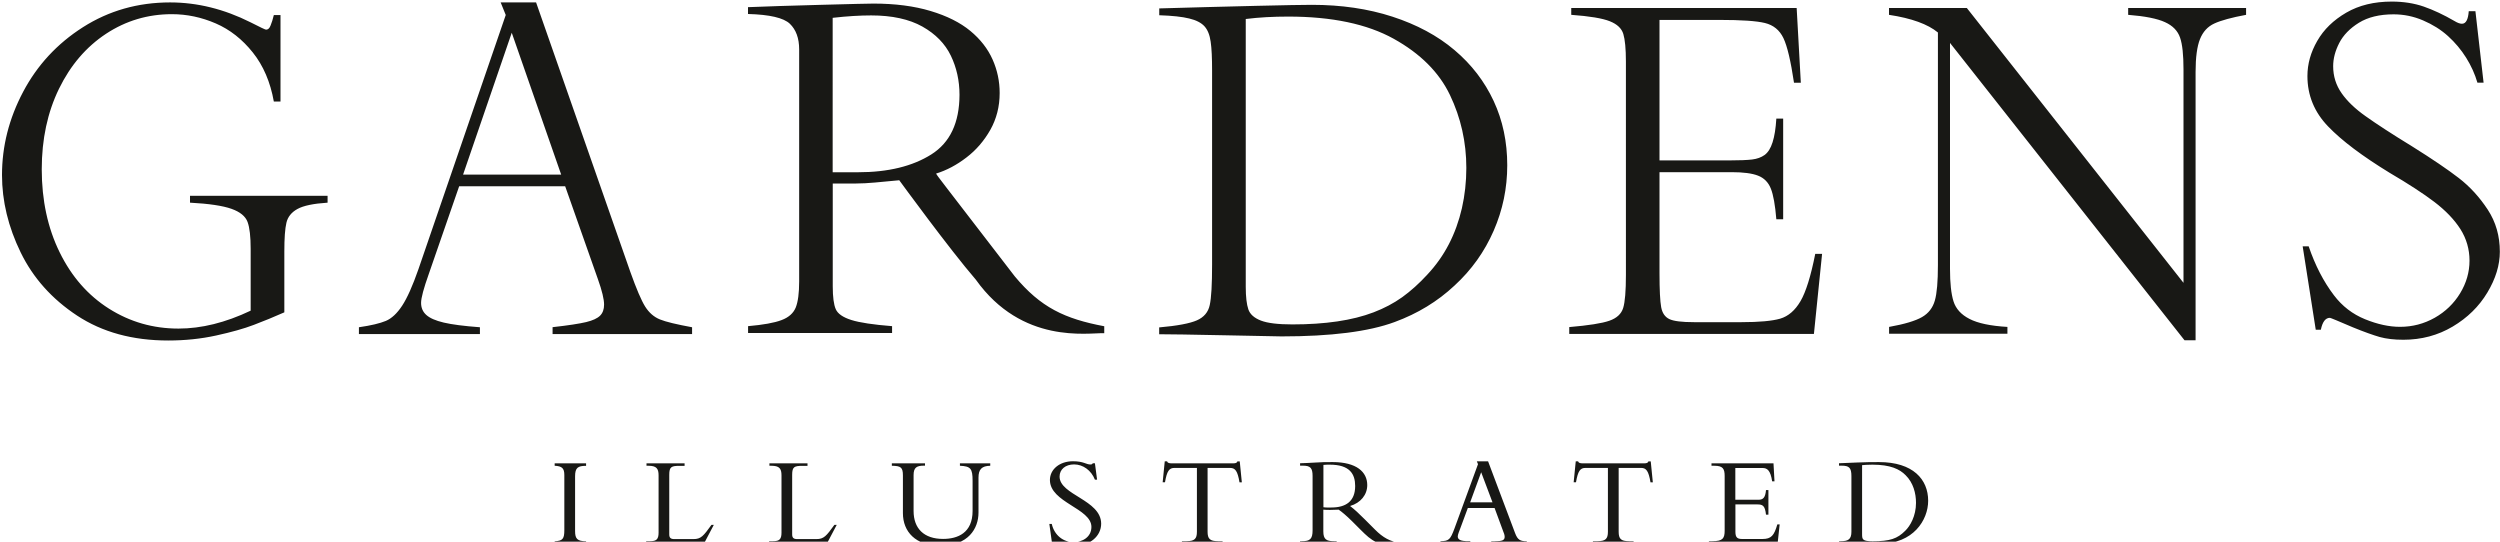 <?xml version="1.0" encoding="utf-8"?>
<!-- Generator: Adobe Illustrator 27.3.1, SVG Export Plug-In . SVG Version: 6.00 Build 0)  -->
<svg version="1.1" xmlns="http://www.w3.org/2000/svg" xmlns:xlink="http://www.w3.org/1999/xlink" x="0px" y="0px"
	 viewBox="0 0 300 65" style="enable-background:new 0 0 300 65;" xml:space="preserve">
	<path fill="#181815" d="M66.56,65.24h3.77v-0.29c-1.07,0-1.32-0.31-1.32-1.22v-6.57c0-1.04,0.34-1.26,1.32-1.26V55.6h-3.77v0.29
	c0.87,0.05,1.16,0.28,1.16,1.12v6.61c0,1.04-0.2,1.29-1.16,1.33V65.24z M84.47,65.24l1.19-2.26h-0.28
	c-0.98,1.35-1.26,1.71-2.17,1.71h-2.28c-0.45,0-0.62-0.15-0.62-0.57v-7.15c0-0.96,0.26-1.07,1.27-1.07h0.57V55.6h-4.57v0.29h0.22
	c0.98,0,1.23,0.34,1.23,1.16v6.87c0,0.79-0.26,1.02-0.98,1.02h-0.51v0.29H84.47z M99.22,65.24l1.19-2.26h-0.28
	c-0.98,1.35-1.26,1.71-2.17,1.71h-2.28c-0.45,0-0.62-0.15-0.62-0.57v-7.15c0-0.96,0.26-1.07,1.27-1.07h0.57V55.6h-4.57v0.29h0.22
	c0.98,0,1.23,0.34,1.23,1.16v6.87c0,0.79-0.26,1.02-0.98,1.02h-0.51v0.29H99.22z M118.83,55.89V55.6h-3.64v0.29
	c1.29,0.06,1.52,0.33,1.52,1.81v3.61c0,2.64-1.78,3.36-3.54,3.36c-2.31,0-3.54-1.26-3.54-3.35v-4.31c0-0.9,0.37-1.13,1.23-1.13H111
	V55.6h-3.98v0.29c1.06,0.02,1.33,0.17,1.33,1.16v4.53c0,2.22,1.52,3.91,4.48,3.91c3.36,0,4.59-2.06,4.59-3.98v-4.19
	C117.42,56.33,117.8,55.91,118.83,55.89 M127.15,57.19c0-0.87,0.71-1.46,1.74-1.46c1.07,0,2.06,0.71,2.5,1.83h0.26l-0.26-1.97h-0.25
	c-0.09,0.12-0.15,0.15-0.28,0.15c-0.54,0-0.81-0.39-2.11-0.39c-1.58,0-2.76,0.96-2.76,2.25c0,2.71,4.98,3.4,4.98,5.63
	c0,1.23-1.1,1.83-2.14,1.83c-1.21,0-2.3-0.8-2.62-2.19h-0.29l0.33,2.36h0.26c0.06-0.09,0.17-0.17,0.31-0.17
	c0.22,0,1.3,0.42,2.16,0.42c1.81,0,3.16-1.13,3.16-2.65C132.12,59.98,127.15,59.4,127.15,57.19 M148.74,57.88h0.28l-0.25-2.51h-0.29
	c-0.03,0.19-0.26,0.23-0.48,0.23h-7.46c-0.11,0-0.22-0.02-0.31-0.05c-0.09-0.03-0.16-0.09-0.17-0.19h-0.29l-0.25,2.51h0.28
	c0.23-1.36,0.51-1.72,1.13-1.72h2.7v7.66c0,0.84-0.28,1.13-1.23,1.13h-0.57v0.29h4.88v-0.29h-0.57c-0.95,0-1.23-0.29-1.23-1.13
	v-7.66h2.7C148.23,56.15,148.51,56.51,148.74,57.88 M159.77,60.9c-0.36,0-0.59,0.02-0.96-0.03v-5.08c0.28-0.03,0.48-0.03,0.77-0.03
	c2.39,0,3.04,1.12,3.04,2.56C162.62,60.17,161.49,60.9,159.77,60.9 M168.06,65.41v-0.28c-1.19-0.08-2.14-0.65-3.05-1.57l-1.23-1.23
	c-0.73-0.73-1.19-1.16-1.77-1.61c1.27-0.37,2.06-1.35,2.06-2.51c0-1.58-1.29-2.76-4.16-2.76c-1.01,0-1.32,0.01-1.95,0.05
	c-0.63,0.03-1.58,0.09-1.95,0.09v0.29h0.34c0.9,0,1.16,0.28,1.16,1.24v6.53c0,1.04-0.33,1.29-1.24,1.29h-0.26v0.29h4.39v-0.29h-0.36
	c-0.87,0-1.24-0.23-1.24-1.16v-2.62c0.25,0.02,0.45,0.03,0.79,0.03c0.42,0,0.67-0.02,1.05-0.03c0.37,0.25,0.91,0.7,1.6,1.38
	l1.02,1.02C164.65,64.95,165.35,65.54,168.06,65.41 M179.1,60.28h-2.68l1.32-3.61L179.1,60.28z M178.96,65.24h4.26v-0.29
	c-0.78,0-1.1-0.15-1.41-0.98l-3.24-8.61h-1.35l0.14,0.34l-2.82,7.71c-0.5,1.35-0.67,1.52-1.68,1.53v0.29h3.58v-0.29h-0.25
	c-0.85,0-1.26-0.15-1.26-0.57c0-0.22,0.2-0.68,0.31-0.98l0.9-2.43h3.21l1.04,2.82c0.06,0.15,0.17,0.39,0.17,0.64
	c0,0.43-0.33,0.53-1.21,0.53h-0.4V65.24z M198.06,57.88h0.28l-0.25-2.51h-0.29c-0.03,0.19-0.26,0.23-0.48,0.23h-7.46
	c-0.11,0-0.22-0.02-0.31-0.05c-0.09-0.03-0.15-0.09-0.17-0.19h-0.29l-0.25,2.51h0.28c0.23-1.36,0.51-1.72,1.13-1.72h2.7v7.66
	c0,0.84-0.28,1.13-1.23,1.13h-0.57v0.29h4.88v-0.29h-0.57c-0.95,0-1.22-0.29-1.22-1.13v-7.66h2.7
	C197.55,56.15,197.83,56.51,198.06,57.88 M213.31,65.24l0.25-2.31h-0.28c-0.39,1.33-0.71,1.75-1.8,1.75h-2.39
	c-0.57,0-0.84-0.14-0.84-0.85v-3.3h2.62c0.64,0,0.93,0.12,1.05,1.23h0.29v-2.95h-0.29c-0.08,0.9-0.34,1.16-0.9,1.16h-2.78v-3.81
	h3.27c0.56,0,0.95,0.28,1.15,1.6h0.28l-0.12-2.16h-7.44v0.29h0.34c1.04,0,1.24,0.37,1.24,1.24v6.54c0,0.93-0.22,1.27-1.46,1.27
	h-0.43v0.29H213.31z M229.92,60.34c0,1.6-0.71,2.79-1.29,3.35c-0.96,0.96-1.83,1.26-3.91,1.26c-1.22,0-1.27-0.22-1.27-0.85v-8.28
	c0.18-0.02,0.6-0.06,1.24-0.06c2.17,0,3.27,0.54,3.98,1.26C229.59,57.92,229.92,59.19,229.92,60.34 M231.38,60.09
	c0-2.56-1.81-4.64-5.91-4.64c-0.81,0-1.75,0.01-2.6,0.05c-0.85,0.03-1.61,0.06-2.19,0.09v0.29h0.31c0.91,0,1.18,0.25,1.18,1.26v6.67
	c0,0.9-0.39,1.13-1.22,1.13h-0.26v0.29h4.96C229.56,65.24,231.38,62.43,231.38,60.09"/>
	<path fill="#181815" class="st0" d="M35.69,25.08c0.72-0.4,1.92-0.65,3.62-0.76V23.5H22.8v0.82c2.28,0.12,3.94,0.37,4.98,0.74
	c1.04,0.37,1.68,0.9,1.93,1.58c0.25,0.68,0.37,1.76,0.37,3.23v7.41c-3.03,1.44-5.91,2.15-8.66,2.15c-3.05,0-5.82-0.8-8.34-2.39
	c-2.51-1.59-4.49-3.84-5.92-6.76c-1.43-2.91-2.15-6.24-2.15-9.97c0-3.61,0.69-6.83,2.07-9.66c1.38-2.83,3.27-5.03,5.65-6.6
	c2.39-1.57,5.02-2.35,7.89-2.35c1.81,0,3.56,0.37,5.27,1.11c1.71,0.74,3.19,1.91,4.45,3.49c1.26,1.58,2.1,3.54,2.52,5.88h0.8V1.81
	h-0.8c-0.12,0.5-0.25,0.91-0.39,1.25c-0.13,0.34-0.31,0.5-0.54,0.5c-0.09,0-0.71-0.29-1.86-0.88c-3.17-1.59-6.39-2.39-9.66-2.39
	c-3.86,0-7.34,0.99-10.45,2.97c-3.11,1.98-5.5,4.57-7.19,7.77C1.08,14.23,0.24,17.55,0.24,21c0,3.13,0.75,6.23,2.24,9.29
	s3.75,5.59,6.77,7.58c3.02,1.99,6.66,2.99,10.93,2.99c2.02,0,3.94-0.2,5.76-0.6c1.82-0.4,3.33-0.82,4.53-1.28
	c1.19-0.45,2.41-0.95,3.65-1.5v-7.3c0-1.59,0.08-2.74,0.25-3.45C34.53,26.03,34.98,25.47,35.69,25.08 M67.34,20.95H55.57l5.84-17.02
	L67.34,20.95z M66.3,40.09h16.75v-0.82c-1.86-0.34-3.15-0.65-3.86-0.94c-0.72-0.29-1.31-0.81-1.77-1.54
	c-0.46-0.73-1.05-2.12-1.78-4.16L64.33,0.29h-4.25l0.61,1.51L50.21,32.31c-0.69,1.98-1.34,3.44-1.95,4.37
	c-0.61,0.93-1.27,1.54-1.96,1.83c-0.7,0.29-1.77,0.55-3.23,0.76v0.82h14.52v-0.82c-1.91-0.14-3.36-0.33-4.34-0.56
	c-0.98-0.23-1.68-0.54-2.1-0.92c-0.42-0.38-0.62-0.86-0.62-1.45c0-0.58,0.31-1.74,0.93-3.48l3.64-10.51h12.72l3.93,11.15
	c0.5,1.4,0.74,2.42,0.74,3.05c0,0.57-0.16,1.01-0.48,1.33c-0.32,0.32-0.88,0.58-1.67,0.77c-0.8,0.19-2.14,0.4-4.03,0.61V40.09z
	 M111.76,18.53c-2.25,1.42-5.18,2.14-8.79,2.14h-3.05V2.14c1.75-0.2,3.29-0.29,4.62-0.29c2.51,0,4.56,0.45,6.15,1.34
	c1.58,0.89,2.72,2.06,3.41,3.49c0.69,1.43,1.04,3,1.04,4.7C115.13,14.72,114.01,17.11,111.76,18.53 M132.51,39.98v-0.83
	c-4.73-0.89-7.63-2.25-10.74-5.99c-9.43-12.27-9.16-11.86-9.44-12.33c1.26-0.39,2.47-1.03,3.64-1.93c1.17-0.89,2.12-2,2.87-3.32
	c0.74-1.32,1.12-2.79,1.12-4.42c0-1.4-0.28-2.74-0.85-4.02c-0.57-1.28-1.46-2.43-2.67-3.43c-1.21-1-2.8-1.8-4.77-2.39
	c-1.96-0.59-4.25-0.89-6.85-0.89c-0.51,0-2.62,0.05-6.31,0.15c-3.69,0.1-6.61,0.19-8.75,0.28v0.82c2.6,0.07,4.27,0.46,5.02,1.17
	c0.74,0.71,1.12,1.73,1.12,3.08v0.72v27.13c0,1.4-0.14,2.44-0.41,3.12c-0.28,0.68-0.84,1.19-1.7,1.51c-0.86,0.33-2.2,0.57-4.02,0.73
	v0.82h17.28v-0.82c-2.25-0.18-3.88-0.42-4.89-0.74c-1.01-0.32-1.63-0.75-1.87-1.3c-0.24-0.55-0.36-1.46-0.36-2.74v-0.48V22.02h2.81
	c1.38,0,2.89-0.18,5.17-0.39c0.2,0.27,6,8.23,9.19,11.93C122.65,41.34,130.53,39.93,132.51,39.98 M175.96,20.15
	c0,1.66-0.18,3.28-0.53,4.83c-0.36,1.56-0.88,3-1.57,4.33c-0.69,1.33-1.55,2.54-2.58,3.64c-0.99,1.08-2,1.98-3.01,2.71
	c-1.02,0.73-2.16,1.33-3.44,1.82c-1.28,0.49-2.73,0.85-4.35,1.09c-1.63,0.24-3.43,0.36-5.39,0.36c-1.72,0-2.98-0.15-3.78-0.46
	c-0.8-0.31-1.31-0.76-1.51-1.35c-0.2-0.59-0.31-1.49-0.31-2.7v-0.88V2.28c1.59-0.2,3.29-0.29,5.1-0.29c5.24,0,9.46,0.89,12.65,2.66
	c3.19,1.77,5.45,4.02,6.76,6.76C175.3,14.13,175.96,17.05,175.96,20.15 M179.24,27.69c1.09-2.5,1.63-5.11,1.63-7.86
	c0-2.8-0.54-5.37-1.63-7.71s-2.65-4.38-4.7-6.11c-2.04-1.73-4.53-3.06-7.45-4.01c-2.92-0.95-6.14-1.42-9.66-1.42
	c-0.9,0-1.72,0.01-2.46,0.03c-0.74,0.02-2.12,0.05-4.16,0.09c-2.04,0.04-4.03,0.09-5.97,0.15c-1.95,0.05-3.86,0.1-5.73,0.16v0.82
	c1.56,0.05,2.76,0.18,3.6,0.39c0.84,0.2,1.45,0.52,1.83,0.94c0.38,0.42,0.63,1.04,0.74,1.85c0.12,0.8,0.17,1.96,0.17,3.46v23.28
	c0,2.37-0.09,3.99-0.28,4.85c-0.18,0.86-0.7,1.47-1.54,1.84c-0.84,0.37-2.35,0.66-4.53,0.85v0.82c1.12,0,3.83,0.04,8.15,0.13
	c4.32,0.09,6.5,0.13,6.53,0.13c5.93,0,10.46-0.57,13.59-1.73c2.74-1.01,5.13-2.46,7.17-4.37C176.59,32.39,178.15,30.19,179.24,27.69
	 M217.67,40.07l0.98-9.61h-0.82c-0.53,2.67-1.12,4.57-1.77,5.68c-0.65,1.11-1.46,1.81-2.44,2.1c-0.98,0.28-2.53,0.42-4.63,0.42
	h-5.71c-1.45,0-2.44-0.12-2.96-0.37c-0.52-0.25-0.85-0.72-0.98-1.43c-0.13-0.71-0.2-2.06-0.2-4.06V20.66h8.66
	c1.4,0,2.46,0.14,3.17,0.42c0.72,0.28,1.23,0.8,1.53,1.55c0.3,0.75,0.52,1.98,0.66,3.68h0.82V14.23h-0.82
	c-0.07,1.17-0.22,2.12-0.45,2.84c-0.23,0.73-0.55,1.23-0.96,1.53c-0.41,0.29-0.91,0.47-1.5,0.54c-0.59,0.07-1.53,0.11-2.8,0.11
	h-8.31V2.39h7.22c2.6,0,4.41,0.12,5.43,0.37c1.02,0.25,1.76,0.85,2.22,1.81c0.46,0.96,0.88,2.74,1.27,5.36h0.82l-0.5-8.97h-27.05
	v0.82c2.21,0.16,3.76,0.42,4.63,0.77c0.88,0.35,1.42,0.86,1.62,1.53c0.2,0.66,0.31,1.77,0.31,3.31V33c0,1.93-0.11,3.25-0.33,3.96
	c-0.22,0.71-0.77,1.22-1.66,1.53c-0.88,0.31-2.49,0.56-4.81,0.76v0.82H217.67z M265.72,2.82c0.8-0.37,2.08-0.72,3.81-1.04V0.96
	h-14.15v0.82c2.02,0.16,3.49,0.45,4.42,0.88c0.93,0.42,1.53,1.04,1.81,1.86c0.28,0.81,0.41,2.08,0.41,3.8v25.62L236.02,0.96h-9.34
	v0.82c2.71,0.41,4.66,1.12,5.87,2.12v27.9c0,1.98-0.12,3.41-0.37,4.27c-0.25,0.87-0.76,1.53-1.54,1.98
	c-0.78,0.45-2.1,0.85-3.95,1.18v0.82h14.2v-0.82c-2.04-0.12-3.55-0.44-4.55-0.96c-1-0.51-1.64-1.22-1.92-2.11
	c-0.28-0.89-0.42-2.19-0.42-3.89V5.15l28.14,35.68h1.33V8.63c0-1.75,0.18-3.07,0.53-3.94S264.91,3.19,265.72,2.82 M280.99,11.18
	c-0.67-0.96-1.01-2.03-1.01-3.24c0-0.9,0.24-1.83,0.73-2.78s1.28-1.76,2.36-2.43c1.09-0.67,2.47-1.01,4.16-1.01
	c1.22,0,2.4,0.24,3.54,0.73c1.14,0.49,2.14,1.11,2.99,1.88c0.85,0.77,1.58,1.64,2.18,2.6c0.6,0.96,1.05,1.96,1.35,2.99h0.74
	l-0.98-8.58h-0.8c-0.07,1.01-0.34,1.51-0.82,1.51c-0.23,0-0.52-0.1-0.88-0.32c-1.31-0.76-2.55-1.34-3.7-1.74
	c-1.16-0.4-2.44-0.6-3.84-0.6c-2.11,0-3.93,0.44-5.46,1.33c-1.53,0.89-2.69,2.01-3.48,3.39c-0.79,1.37-1.18,2.77-1.18,4.21
	c0,2.32,0.83,4.34,2.48,6.05c1.65,1.72,4.12,3.57,7.39,5.57c2.23,1.31,4.02,2.47,5.36,3.49c1.34,1.02,2.38,2.1,3.12,3.25
	c0.73,1.15,1.1,2.42,1.1,3.8c0,1.38-0.38,2.69-1.13,3.92c-0.75,1.23-1.77,2.21-3.04,2.93c-1.28,0.72-2.66,1.09-4.17,1.09
	c-1.29,0-2.69-0.3-4.19-0.91c-1.5-0.61-2.75-1.57-3.74-2.88c-1.24-1.63-2.25-3.58-3.03-5.87h-0.72l1.57,10.01h0.61
	c0.2-0.96,0.56-1.43,1.09-1.43c0.07,0,0.99,0.38,2.76,1.14c1.34,0.55,2.42,0.93,3.21,1.16c0.8,0.22,1.74,0.33,2.84,0.33
	c2.18,0,4.15-0.53,5.92-1.58c1.77-1.05,3.16-2.41,4.16-4.08c1-1.66,1.5-3.3,1.5-4.91c0-1.88-0.48-3.56-1.45-5.04
	s-2.12-2.75-3.48-3.8c-1.35-1.04-3.21-2.3-5.56-3.77c-2.48-1.52-4.35-2.74-5.61-3.64C282.63,13.07,281.66,12.14,280.99,11.18"/>
</svg>

